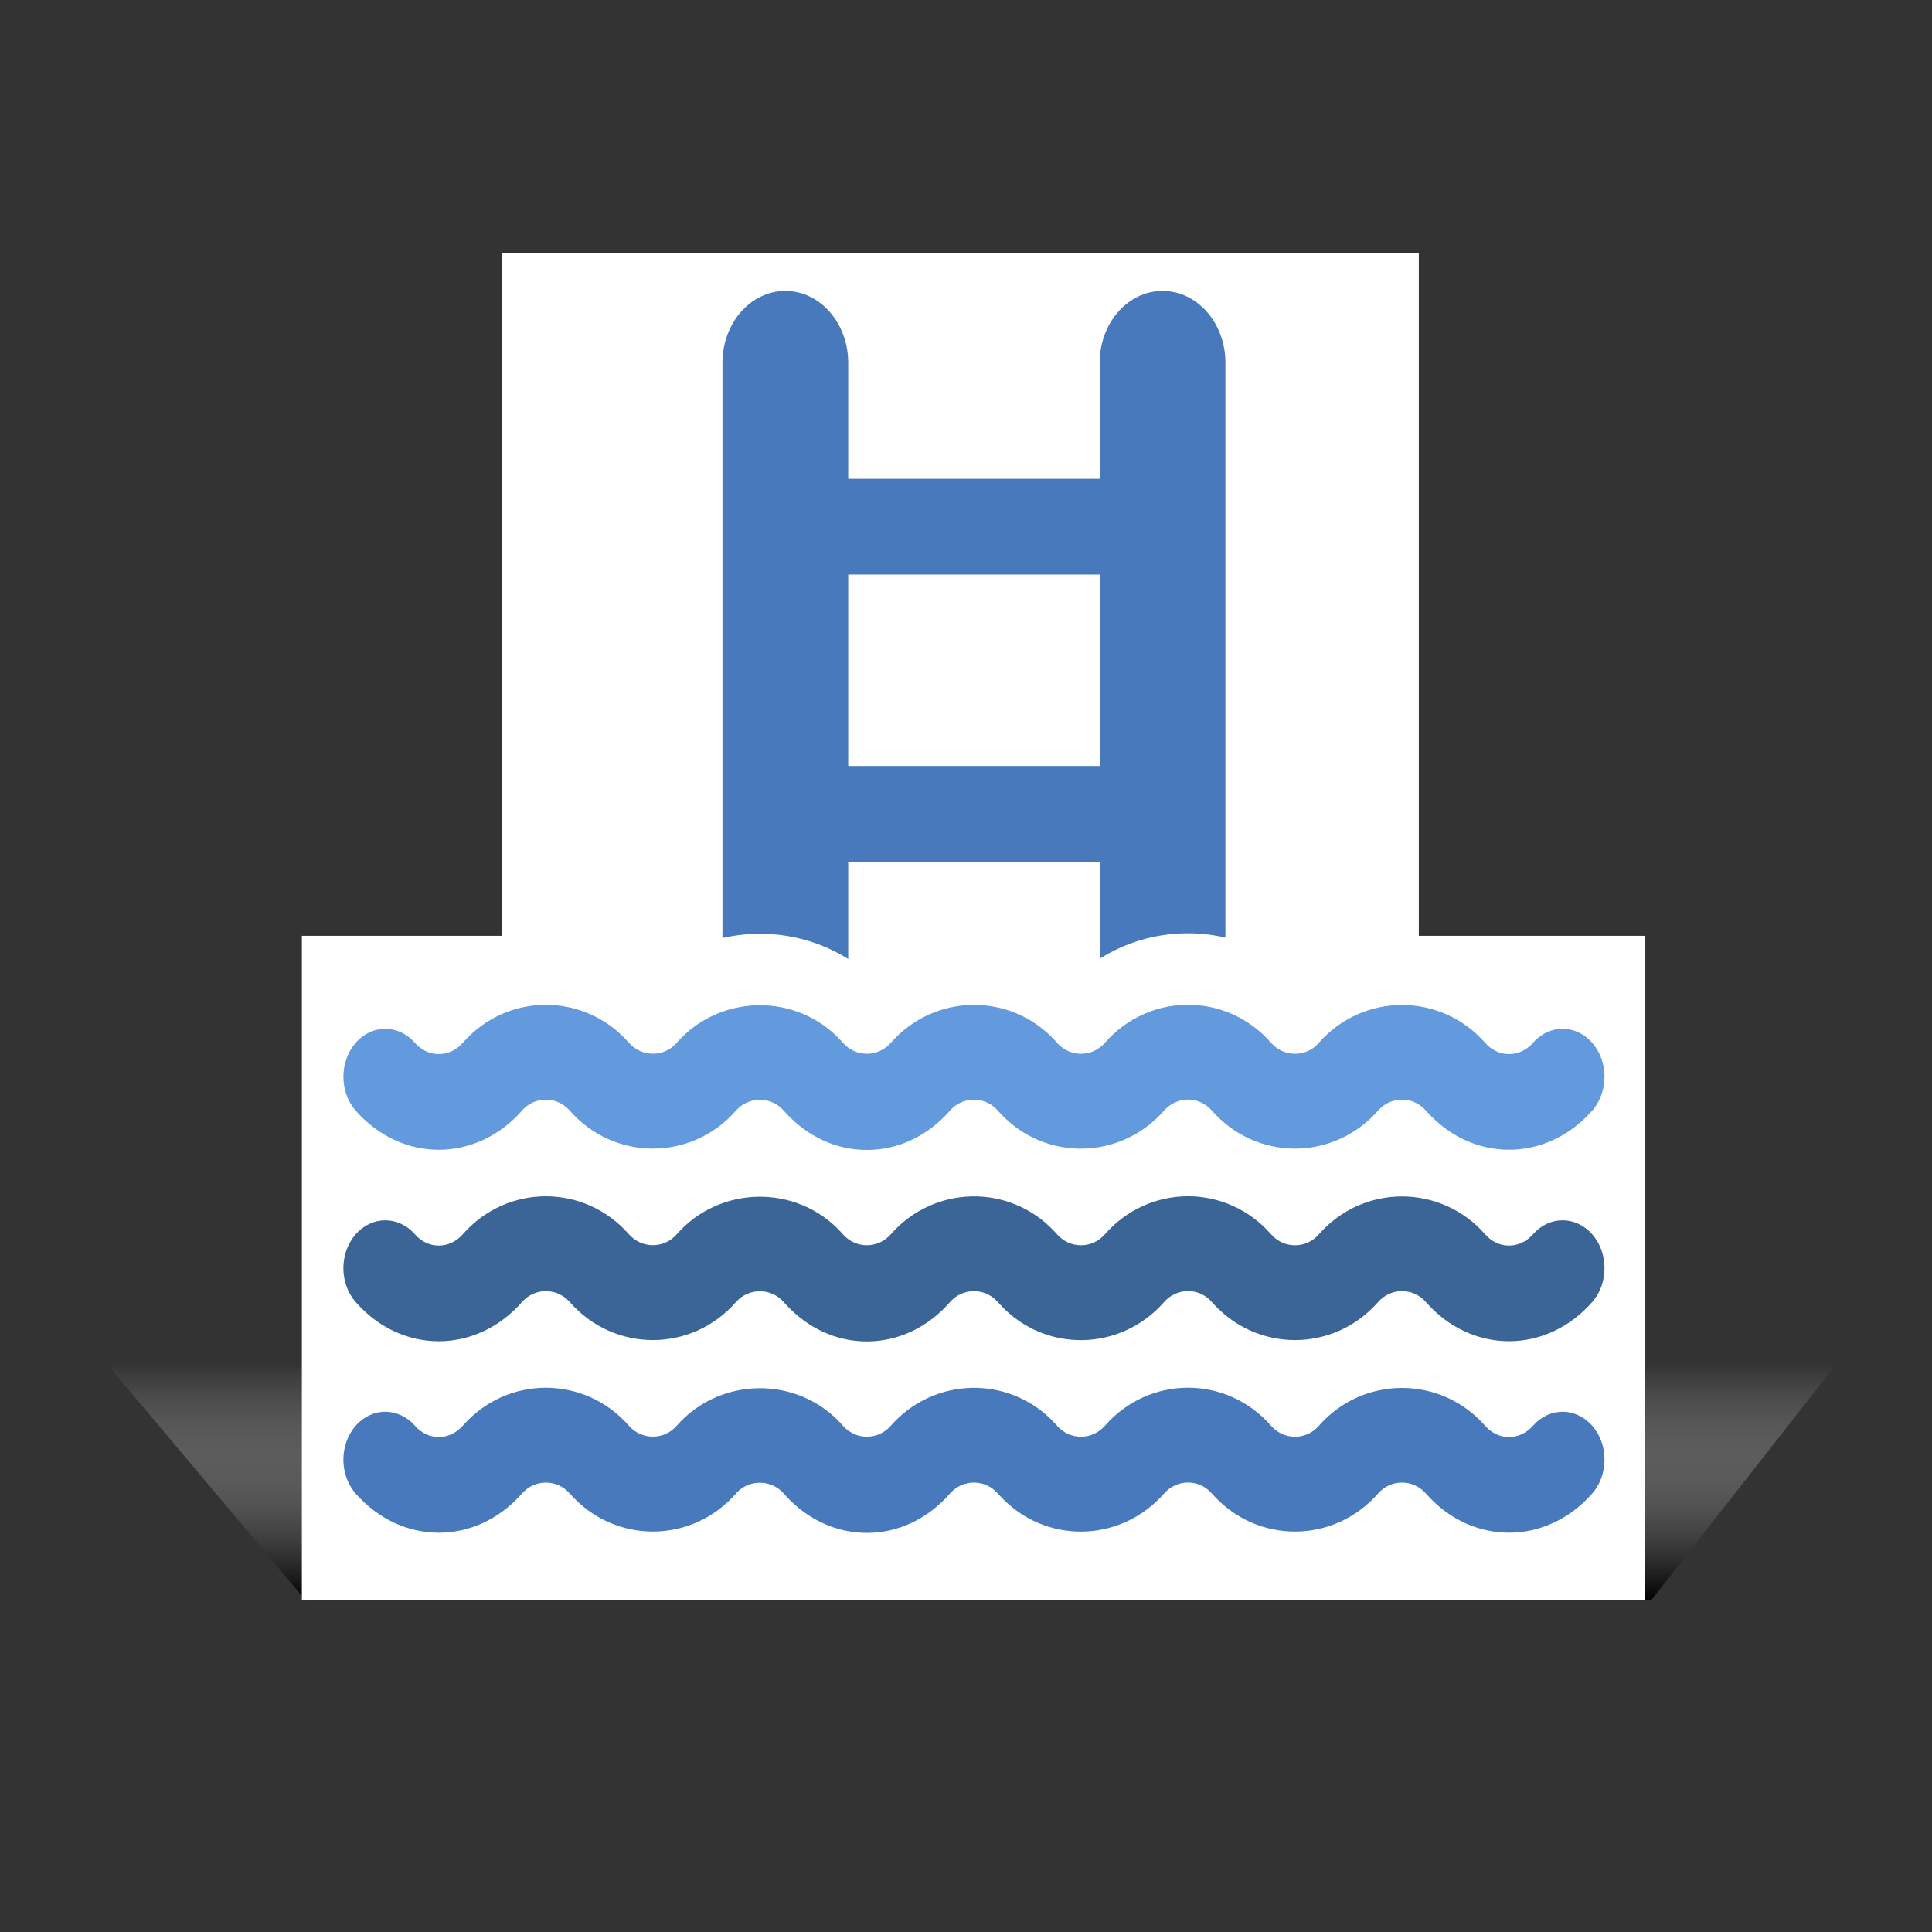 <?xml version="1.0" encoding="utf-8"?>
<!-- Generator: Adobe Illustrator 16.0.0, SVG Export Plug-In . SVG Version: 6.00 Build 0)  -->
<!DOCTYPE svg PUBLIC "-//W3C//DTD SVG 1.1//EN" "http://www.w3.org/Graphics/SVG/1.1/DTD/svg11.dtd">
<svg version="1.1" id="Capa_1" xmlns="http://www.w3.org/2000/svg" xmlns:xlink="http://www.w3.org/1999/xlink" x="0px" y="0px"
	 width="256px" height="256px" viewBox="0 0 256 256" enable-background="new 0 0 256 256" xml:space="preserve">
<rect x="0" y="0" width="256" height="256" fill="#333333" stroke="none"/>
<g id="Capa_3">
	
		<linearGradient id="SVGID_1_" gradientUnits="userSpaceOnUse" x1="376.351" y1="-326.066" x2="376.351" y2="-294.723" gradientTransform="matrix(1 0 0 -1 -247.6 -113.99)">
		<stop  offset="0" style="stop-color:#000000"/>
		<stop  offset="1" style="stop-color:#FFFFFF;stop-opacity:0"/>
	</linearGradient>
	<polyline fill="url(#SVGID_1_)" points="40.523,212.076 14.167,180.733 243.334,180.733 218.769,212.076 40.523,212.076 	"/>
</g>
<rect x="40" y="124" fill="#FFFFFF" width="178" height="88"/>
<rect x="66.5" y="33.5" fill="#FFFFFF" width="121.5" height="91.5"/>
<g>
	<path fill="#4879BD" d="M112.391,127.069v-12.886h33.323v12.849c5.032-3.175,11.031-4.1,16.661-2.797V48.063
		c0-5.255-3.731-9.513-8.33-9.513c-4.601,0-8.331,4.258-8.331,9.513v15.381h-33.323V48.063c0-5.255-3.732-9.513-8.331-9.513
		c-4.6,0-8.33,4.258-8.33,9.513v76.226C101.359,123,107.363,123.922,112.391,127.069z M145.714,76.128v25.37h-33.323v-25.37H145.714
		z"/>
	<path fill="#629ADD" d="M69.169,147.155c1.693-1.927,4.633-1.93,6.326,0.005c5.891,6.72,16.146,6.71,22.024,0
		c1.66-1.909,4.66-1.905,6.318-0.013l0.331,0.366c2.908,3.142,6.688,4.862,10.695,4.862c4.166,0,8.075-1.85,11.028-5.229
		c1.676-1.915,4.637-1.913,6.311-0.004l0.334,0.362c5.904,6.397,15.922,6.249,21.713-0.346c1.703-1.941,4.636-1.941,6.325-0.007
		c5.892,6.73,16.152,6.73,22.044-0.01c1.668-1.906,4.632-1.92,6.322,0.018c6.073,6.923,15.963,6.914,22.036-0.001
		c2.171-2.479,2.171-6.493,0.007-8.971c-2.171-2.485-5.688-2.48-7.858-0.007c-1.748,1.994-4.596,1.988-6.332,0.007
		c-5.852-6.686-16.178-6.705-22.047,0.006c-1.681,1.92-4.622,1.92-6.313-0.006c-5.875-6.728-16.141-6.742-22.036,0
		c-1.691,1.926-4.631,1.926-6.323,0l-0.325-0.359c-5.891-6.356-15.945-6.228-21.732,0.371c-1.66,1.901-4.629,1.912-6.31-0.01
		l-0.32-0.354c-5.845-6.307-16.031-6.168-21.733,0.358c-1.658,1.9-4.625,1.907-6.306-0.006c-5.891-6.728-16.145-6.718-22.026-0.009
		c-1.763,1.996-4.611,1.986-6.341,0.003c-2.168-2.475-5.688-2.479-7.858,0.006c-2.162,2.478-2.162,6.491,0.005,8.971
		C53.203,154.082,63.086,154.084,69.169,147.155z"/>
	<path fill="#3B6596" d="M203.124,163.552c-1.748,1.996-4.596,1.991-6.33,0.007c-5.854-6.688-16.18-6.706-22.047,0.008
		c-1.683,1.92-4.621,1.92-6.315-0.008c-5.875-6.729-16.141-6.733-22.036,0c-1.689,1.928-4.631,1.928-6.322,0l-0.326-0.357
		c-5.891-6.353-15.945-6.231-21.732,0.369c-1.658,1.904-4.626,1.912-6.31-0.007l-0.32-0.354c-5.845-6.312-16.031-6.164-21.732,0.357
		c-1.659,1.901-4.625,1.908-6.307-0.008c-5.891-6.727-16.145-6.716-22.025-0.009c-1.762,2-4.61,1.985-6.342,0.004
		c-2.168-2.47-5.687-2.478-7.857,0.005c-2.164,2.48-2.164,6.495,0.004,8.971c6.076,6.926,15.959,6.928,22.042-0.003
		c1.693-1.927,4.633-1.929,6.326,0.003c5.891,6.72,16.146,6.715,22.024,0c1.66-1.908,4.66-1.904,6.318-0.008l0.331,0.363
		c2.908,3.142,6.688,4.863,10.695,4.863c4.166,0,8.075-1.853,11.028-5.227c1.676-1.919,4.637-1.915,6.311-0.005l0.334,0.361
		c5.904,6.396,15.922,6.25,21.713-0.349c1.703-1.94,4.636-1.94,6.325-0.006c5.892,6.73,16.152,6.73,22.044-0.007
		c1.668-1.909,4.632-1.923,6.322,0.014c6.073,6.929,15.963,6.914,22.036-0.001c2.171-2.476,2.171-6.49,0.007-8.971
		C208.812,161.076,205.294,161.082,203.124,163.552z"/>
	<path fill="#4879BD" d="M203.124,188.923c-1.748,1.996-4.596,1.99-6.33,0.009c-5.854-6.688-16.18-6.706-22.047,0.006
		c-1.683,1.919-4.621,1.919-6.315-0.006c-5.875-6.729-16.141-6.74-22.036,0c-1.689,1.925-4.631,1.925-6.322,0l-0.326-0.362
		c-5.891-6.351-15.945-6.23-21.732,0.372c-1.658,1.901-4.626,1.915-6.31-0.008l-0.32-0.354c-5.845-6.308-16.031-6.162-21.732,0.357
		c-1.659,1.899-4.625,1.91-6.307-0.006c-5.891-6.729-16.145-6.719-22.025-0.012c-1.762,1.999-4.61,1.99-6.342,0.003
		c-2.168-2.469-5.687-2.478-7.857,0.009c-2.164,2.476-2.164,6.491,0.004,8.968c6.076,6.925,15.959,6.929,22.042-0.004
		c1.693-1.925,4.633-1.928,6.326,0.004c5.891,6.723,16.146,6.713,22.024,0c1.66-1.906,4.66-1.905,6.318-0.008l0.331,0.366
		c2.908,3.138,6.688,4.859,10.695,4.859c4.166,0,8.075-1.854,11.028-5.227c1.676-1.915,4.637-1.919,6.311-0.004l0.334,0.358
		c5.904,6.396,15.922,6.255,21.713-0.346c1.703-1.938,4.636-1.938,6.325-0.006c5.892,6.738,16.152,6.729,22.044-0.007
		c1.668-1.911,4.632-1.919,6.322,0.017c6.073,6.927,15.963,6.91,22.036-0.004c2.171-2.477,2.171-6.492,0.007-8.968
		C208.812,186.445,205.294,186.454,203.124,188.923z"/>
</g>
</svg>
